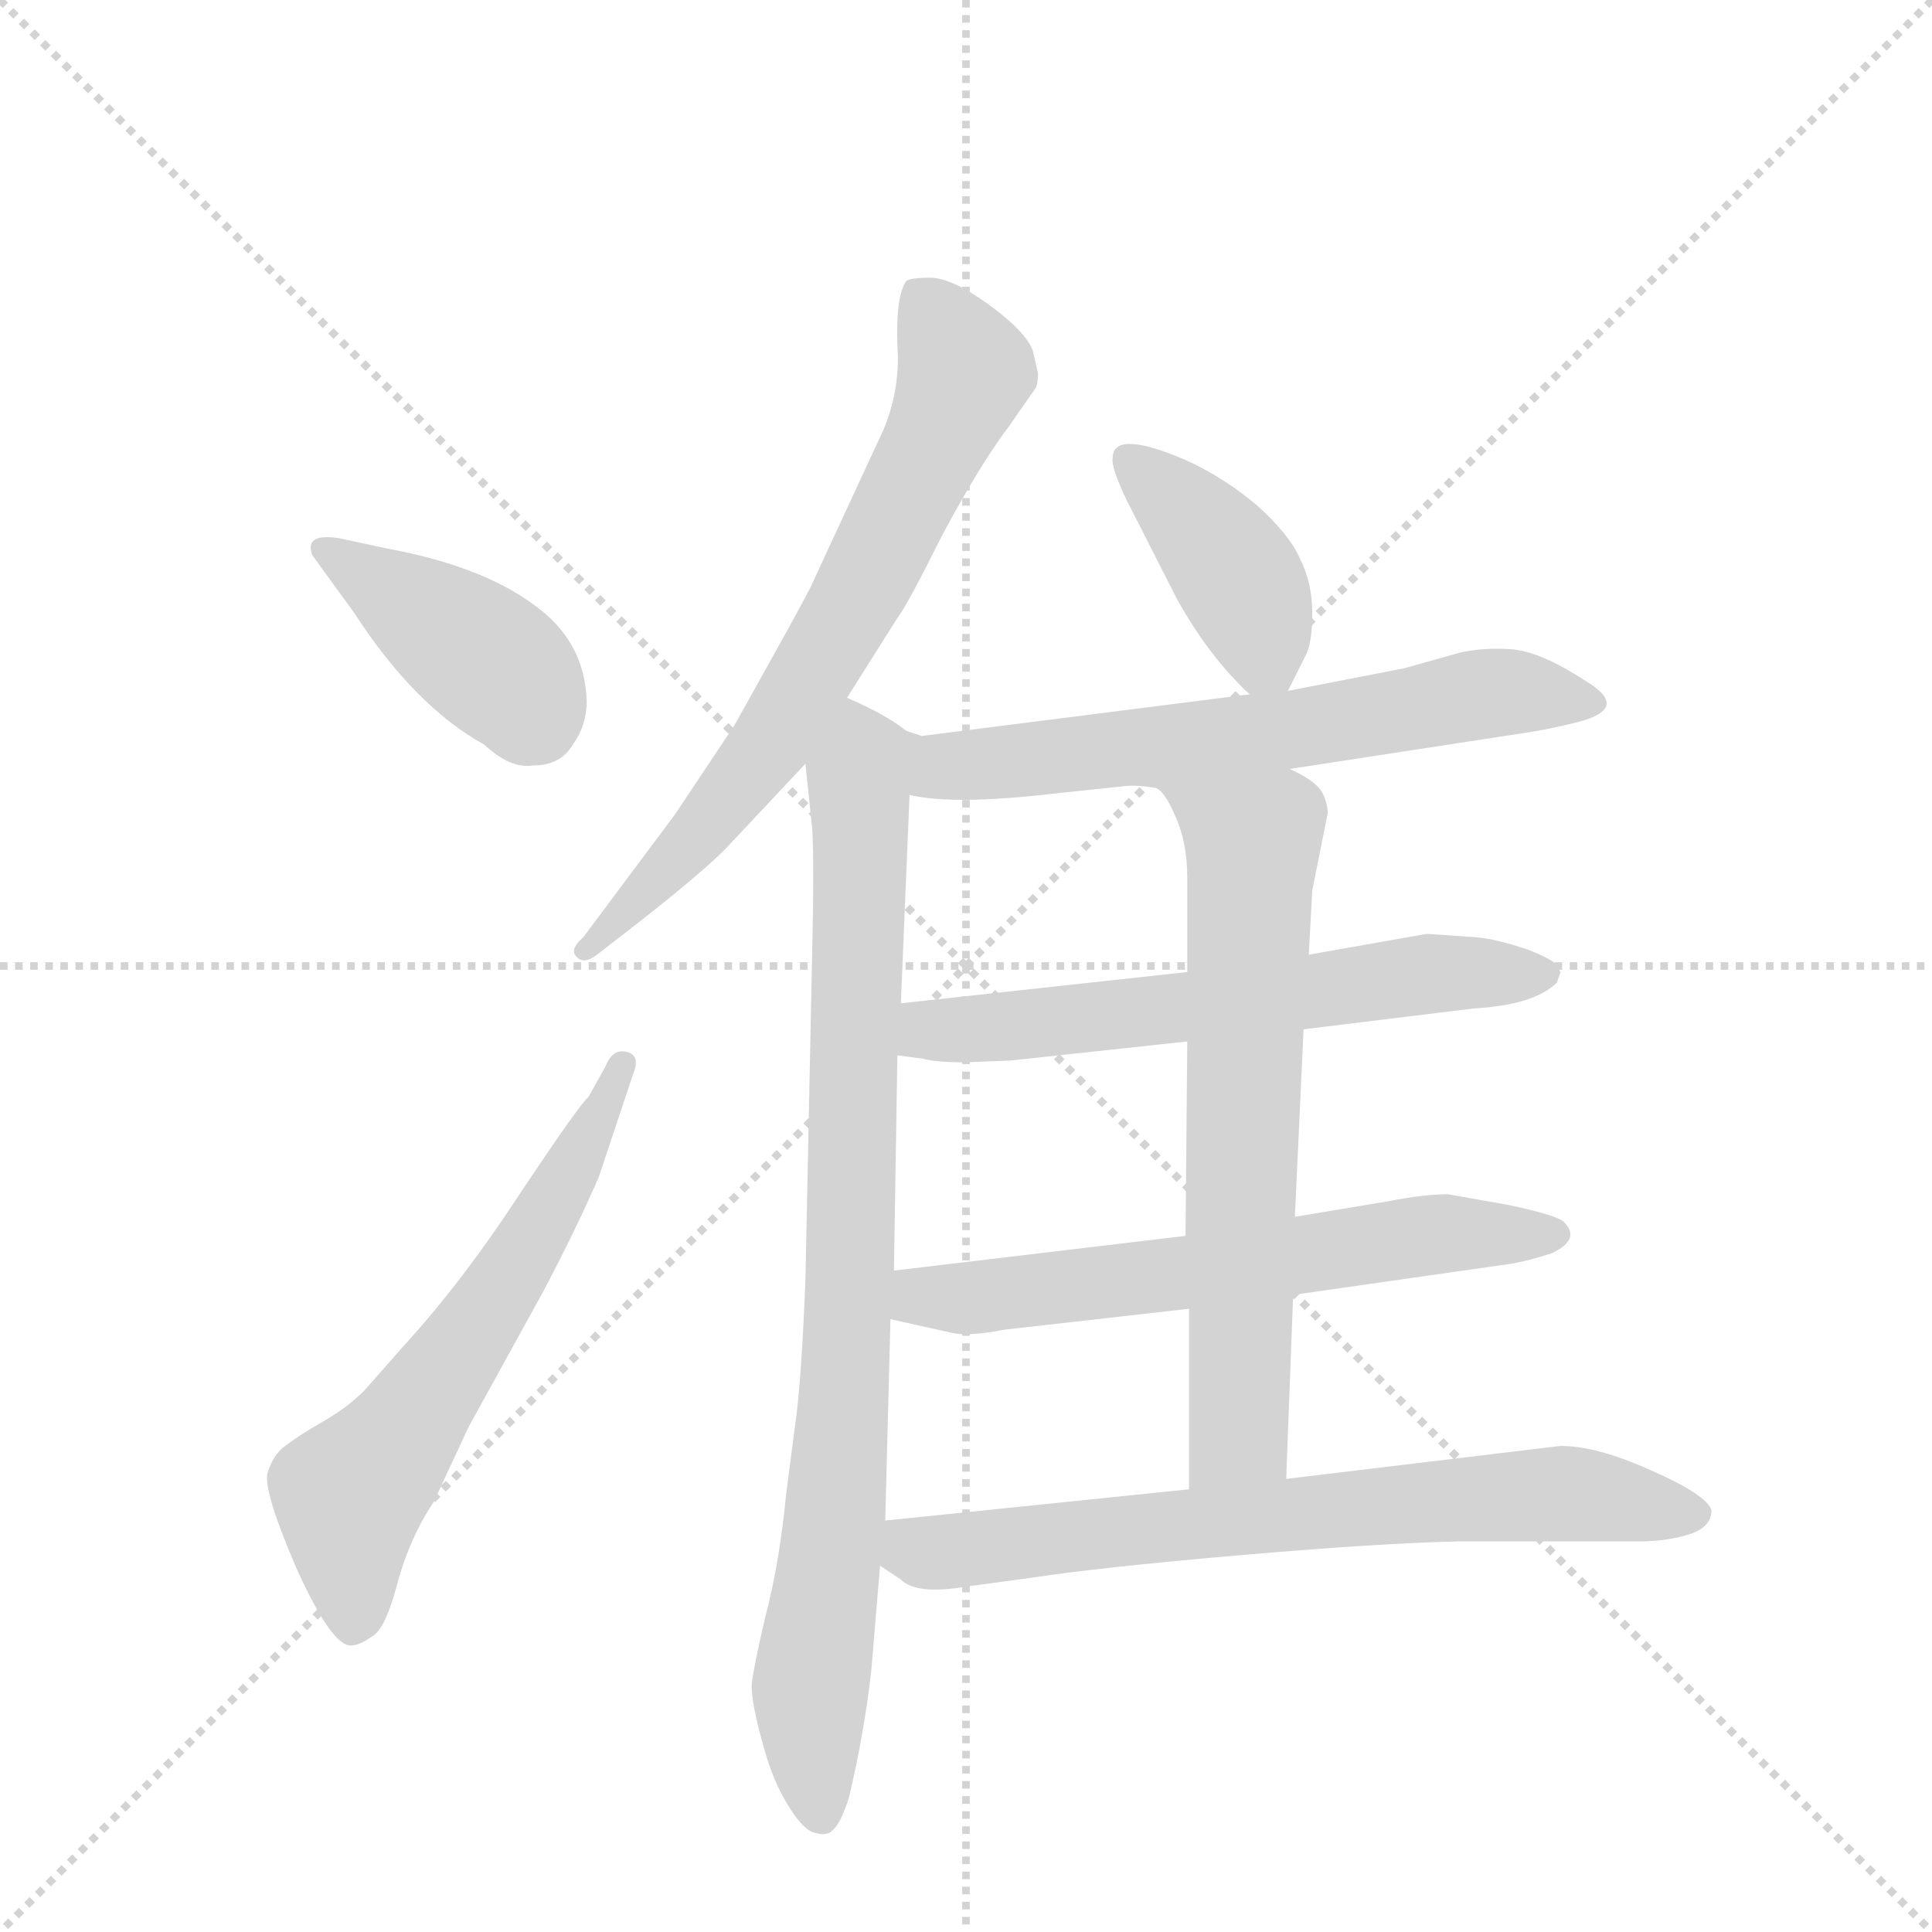 <svg version="1.1" viewBox="0 0 1024 1024" xmlns="http://www.w3.org/2000/svg">
  <g stroke="lightgray" stroke-dasharray="1,1" stroke-width="1" transform="scale(4, 4)">
    <line x1="0" y1="0" x2="256" y2="256"></line>
    <line x1="256" y1="0" x2="0" y2="256"></line>
    <line x1="128" y1="0" x2="128" y2="256"></line>
    <line x1="0" y1="128" x2="256" y2="128"></line>
  </g>
  <g transform="scale(0.92, -0.92) translate(60, -900)">
    <style type="text/css">
      
        @keyframes keyframes0 {
          from {
            stroke: blue;
            stroke-dashoffset: 414;
            stroke-width: 128;
          }
          57% {
            animation-timing-function: step-end;
            stroke: blue;
            stroke-dashoffset: 0;
            stroke-width: 128;
          }
          to {
            stroke: black;
            stroke-width: 1024;
          }
        }
        #make-me-a-hanzi-animation-0 {
          animation: keyframes0 0.587s both;
          animation-delay: 0s;
          animation-timing-function: linear;
        }
      
        @keyframes keyframes1 {
          from {
            stroke: blue;
            stroke-dashoffset: 624;
            stroke-width: 128;
          }
          67% {
            animation-timing-function: step-end;
            stroke: blue;
            stroke-dashoffset: 0;
            stroke-width: 128;
          }
          to {
            stroke: black;
            stroke-width: 1024;
          }
        }
        #make-me-a-hanzi-animation-1 {
          animation: keyframes1 0.758s both;
          animation-delay: 0.587s;
          animation-timing-function: linear;
        }
      
        @keyframes keyframes2 {
          from {
            stroke: blue;
            stroke-dashoffset: 708;
            stroke-width: 128;
          }
          70% {
            animation-timing-function: step-end;
            stroke: blue;
            stroke-dashoffset: 0;
            stroke-width: 128;
          }
          to {
            stroke: black;
            stroke-width: 1024;
          }
        }
        #make-me-a-hanzi-animation-2 {
          animation: keyframes2 0.826s both;
          animation-delay: 1.345s;
          animation-timing-function: linear;
        }
      
        @keyframes keyframes3 {
          from {
            stroke: blue;
            stroke-dashoffset: 889;
            stroke-width: 128;
          }
          74% {
            animation-timing-function: step-end;
            stroke: blue;
            stroke-dashoffset: 0;
            stroke-width: 128;
          }
          to {
            stroke: black;
            stroke-width: 1024;
          }
        }
        #make-me-a-hanzi-animation-3 {
          animation: keyframes3 0.973s both;
          animation-delay: 2.171s;
          animation-timing-function: linear;
        }
      
        @keyframes keyframes4 {
          from {
            stroke: blue;
            stroke-dashoffset: 407;
            stroke-width: 128;
          }
          57% {
            animation-timing-function: step-end;
            stroke: blue;
            stroke-dashoffset: 0;
            stroke-width: 128;
          }
          to {
            stroke: black;
            stroke-width: 1024;
          }
        }
        #make-me-a-hanzi-animation-4 {
          animation: keyframes4 0.581s both;
          animation-delay: 3.144s;
          animation-timing-function: linear;
        }
      
        @keyframes keyframes5 {
          from {
            stroke: blue;
            stroke-dashoffset: 652;
            stroke-width: 128;
          }
          68% {
            animation-timing-function: step-end;
            stroke: blue;
            stroke-dashoffset: 0;
            stroke-width: 128;
          }
          to {
            stroke: black;
            stroke-width: 1024;
          }
        }
        #make-me-a-hanzi-animation-5 {
          animation: keyframes5 0.781s both;
          animation-delay: 3.726s;
          animation-timing-function: linear;
        }
      
        @keyframes keyframes6 {
          from {
            stroke: blue;
            stroke-dashoffset: 629;
            stroke-width: 128;
          }
          67% {
            animation-timing-function: step-end;
            stroke: blue;
            stroke-dashoffset: 0;
            stroke-width: 128;
          }
          to {
            stroke: black;
            stroke-width: 1024;
          }
        }
        #make-me-a-hanzi-animation-6 {
          animation: keyframes6 0.762s both;
          animation-delay: 4.506s;
          animation-timing-function: linear;
        }
      
        @keyframes keyframes7 {
          from {
            stroke: blue;
            stroke-dashoffset: 634;
            stroke-width: 128;
          }
          67% {
            animation-timing-function: step-end;
            stroke: blue;
            stroke-dashoffset: 0;
            stroke-width: 128;
          }
          to {
            stroke: black;
            stroke-width: 1024;
          }
        }
        #make-me-a-hanzi-animation-7 {
          animation: keyframes7 0.766s both;
          animation-delay: 5.268s;
          animation-timing-function: linear;
        }
      
        @keyframes keyframes8 {
          from {
            stroke: blue;
            stroke-dashoffset: 679;
            stroke-width: 128;
          }
          69% {
            animation-timing-function: step-end;
            stroke: blue;
            stroke-dashoffset: 0;
            stroke-width: 128;
          }
          to {
            stroke: black;
            stroke-width: 1024;
          }
        }
        #make-me-a-hanzi-animation-8 {
          animation: keyframes8 0.803s both;
          animation-delay: 6.034s;
          animation-timing-function: linear;
        }
      
        @keyframes keyframes9 {
          from {
            stroke: blue;
            stroke-dashoffset: 721;
            stroke-width: 128;
          }
          70% {
            animation-timing-function: step-end;
            stroke: blue;
            stroke-dashoffset: 0;
            stroke-width: 128;
          }
          to {
            stroke: black;
            stroke-width: 1024;
          }
        }
        #make-me-a-hanzi-animation-9 {
          animation: keyframes9 0.837s both;
          animation-delay: 6.837s;
          animation-timing-function: linear;
        }
      
    </style>
    
      <path d="M 120 580 L 144 547 Q 179 493 219 471 Q 234 457 247 459 Q 263 459 270 471 Q 278 482 278 496 Q 277 531 247 552 Q 217 574 163 584 L 135 590 Q 115 593 120 580 Z" fill="lightgray"></path>
    
      <path d="M 190 35 L 210 78 L 253 156 Q 272 192 285 222 L 305 282 Q 309 292 301 294 Q 293 296 289 286 L 279 268 Q 274 264 240 213 Q 206 161 172 124 L 150 99 Q 140 89 126 81 Q 112 73 103 66 Q 97 61 94 51 Q 92 40 111 -4 Q 131 -48 142 -48 Q 147 -48 154 -43 Q 162 -39 169 -12 Q 176 14 190 35 Z" fill="lightgray"></path>
    
      <path d="M 428 498 L 457 544 Q 462 550 483 592 Q 505 633 521 654 L 537 677 Q 538 680 538 685 L 535 698 Q 531 709 509 725 Q 488 740 476 740 Q 464 740 462 738 Q 456 729 457 701 Q 459 672 446 646 L 408 564 Q 407 561 387 525 L 363 482 L 329 431 L 276 360 Q 268 353 272 349 Q 276 344 284 350 L 311 371 Q 344 397 358 411 L 404 460 L 428 498 Z" fill="lightgray"></path>
    
      <path d="M 462 479 Q 451 488 428 498 C 401 511 401 490 404 460 L 408 422 Q 409 400 408 356 L 404 162 Q 402 112 399 86 L 393 40 Q 389 -1 381 -31 Q 374 -61 373 -71 Q 373 -81 379 -103 Q 385 -126 394 -140 Q 403 -155 410 -156 Q 417 -158 420 -154 Q 424 -151 429 -136 Q 438 -98 442 -62 L 447 -2 L 450 24 L 453 140 L 455 168 L 457 292 L 459 322 L 464 442 C 465 472 465 477 462 479 Z" fill="lightgray"></path>
    
      <path d="M 682 502 L 692 522 Q 696 529 696 547 Q 696 564 689 578 Q 683 592 664 609 Q 645 625 623 635 Q 581 653 581 636 Q 580 631 589 612 L 618 555 Q 637 521 660 500 C 674 487 674 487 682 502 Z" fill="lightgray"></path>
    
      <path d="M 683 457 L 820 478 Q 833 480 849 484 Q 880 492 853 508 Q 827 525 810 526 Q 794 527 781 524 L 749 515 L 682 502 L 660 500 L 471 476 L 462 479 C 433 485 434 447 464 442 Q 490 436 549 443 L 587 447 Q 595 448 606 446 L 683 457 Z" fill="lightgray"></path>
    
      <path d="M 791 360 L 762 362 L 694 350 L 624 340 L 459 322 C 429 319 427 296 457 292 L 472 290 Q 479 288 496 288 L 522 289 L 624 300 L 691 307 L 789 319 Q 824 321 837 334 L 839 340 L 838 342 Q 838 346 820 353 Q 802 359 791 360 Z" fill="lightgray"></path>
    
      <path d="M 685 154 L 811 172 Q 822 174 834 178 Q 851 186 841 196 Q 837 200 808 206 L 774 212 Q 761 212 740 208 L 686 199 L 623 188 L 455 168 C 425 164 424 147 453 140 L 489 132 Q 498 130 519 134 L 625 146 L 685 154 Z" fill="lightgray"></path>
    
      <path d="M 694 350 L 696 387 L 705 432 Q 704 442 699 447 Q 694 452 683 457 C 657 472 588 470 606 446 Q 611 444 617 430 Q 624 415 624 394 L 624 340 L 624 300 L 623 188 L 625 146 L 625 42 C 625 12 680 18 681 48 L 685 154 L 686 199 L 691 307 L 694 350 Z" fill="lightgray"></path>
    
      <path d="M 447 -2 L 459 -10 Q 468 -19 497 -14 L 534 -9 Q 573 -3 654 4 Q 735 11 781 12 L 885 12 Q 900 12 913 16 Q 926 20 926 30 Q 923 39 891 53 Q 860 67 839 67 L 681 48 L 625 42 L 450 24 C 420 21 422 15 447 -2 Z" fill="lightgray"></path>
    
    
      <clipPath id="make-me-a-hanzi-clip-0">
        <path d="M 120 580 L 144 547 Q 179 493 219 471 Q 234 457 247 459 Q 263 459 270 471 Q 278 482 278 496 Q 277 531 247 552 Q 217 574 163 584 L 135 590 Q 115 593 120 580 Z"></path>
      </clipPath>
      <path clip-path="url(#make-me-a-hanzi-clip-0)" d="M 129 583 L 231 512 L 249 483" fill="none" id="make-me-a-hanzi-animation-0" stroke-dasharray="286 572" stroke-linecap="round"></path>
    
      <clipPath id="make-me-a-hanzi-clip-1">
        <path d="M 190 35 L 210 78 L 253 156 Q 272 192 285 222 L 305 282 Q 309 292 301 294 Q 293 296 289 286 L 279 268 Q 274 264 240 213 Q 206 161 172 124 L 150 99 Q 140 89 126 81 Q 112 73 103 66 Q 97 61 94 51 Q 92 40 111 -4 Q 131 -48 142 -48 Q 147 -48 154 -43 Q 162 -39 169 -12 Q 176 14 190 35 Z"></path>
      </clipPath>
      <path clip-path="url(#make-me-a-hanzi-clip-1)" d="M 144 -36 L 141 38 L 231 160 L 298 286" fill="none" id="make-me-a-hanzi-animation-1" stroke-dasharray="496 992" stroke-linecap="round"></path>
    
      <clipPath id="make-me-a-hanzi-clip-2">
        <path d="M 428 498 L 457 544 Q 462 550 483 592 Q 505 633 521 654 L 537 677 Q 538 680 538 685 L 535 698 Q 531 709 509 725 Q 488 740 476 740 Q 464 740 462 738 Q 456 729 457 701 Q 459 672 446 646 L 408 564 Q 407 561 387 525 L 363 482 L 329 431 L 276 360 Q 268 353 272 349 Q 276 344 284 350 L 311 371 Q 344 397 358 411 L 404 460 L 428 498 Z"></path>
      </clipPath>
      <path clip-path="url(#make-me-a-hanzi-clip-2)" d="M 470 730 L 496 686 L 440 567 L 383 470 L 278 353" fill="none" id="make-me-a-hanzi-animation-2" stroke-dasharray="580 1160" stroke-linecap="round"></path>
    
      <clipPath id="make-me-a-hanzi-clip-3">
        <path d="M 462 479 Q 451 488 428 498 C 401 511 401 490 404 460 L 408 422 Q 409 400 408 356 L 404 162 Q 402 112 399 86 L 393 40 Q 389 -1 381 -31 Q 374 -61 373 -71 Q 373 -81 379 -103 Q 385 -126 394 -140 Q 403 -155 410 -156 Q 417 -158 420 -154 Q 424 -151 429 -136 Q 438 -98 442 -62 L 447 -2 L 450 24 L 453 140 L 455 168 L 457 292 L 459 322 L 464 442 C 465 472 465 477 462 479 Z"></path>
      </clipPath>
      <path clip-path="url(#make-me-a-hanzi-clip-3)" d="M 431 487 L 437 465 L 431 192 L 421 21 L 407 -72 L 413 -144" fill="none" id="make-me-a-hanzi-animation-3" stroke-dasharray="761 1522" stroke-linecap="round"></path>
    
      <clipPath id="make-me-a-hanzi-clip-4">
        <path d="M 682 502 L 692 522 Q 696 529 696 547 Q 696 564 689 578 Q 683 592 664 609 Q 645 625 623 635 Q 581 653 581 636 Q 580 631 589 612 L 618 555 Q 637 521 660 500 C 674 487 674 487 682 502 Z"></path>
      </clipPath>
      <path clip-path="url(#make-me-a-hanzi-clip-4)" d="M 592 634 L 655 565 L 676 511" fill="none" id="make-me-a-hanzi-animation-4" stroke-dasharray="279 558" stroke-linecap="round"></path>
    
      <clipPath id="make-me-a-hanzi-clip-5">
        <path d="M 683 457 L 820 478 Q 833 480 849 484 Q 880 492 853 508 Q 827 525 810 526 Q 794 527 781 524 L 749 515 L 682 502 L 660 500 L 471 476 L 462 479 C 433 485 434 447 464 442 Q 490 436 549 443 L 587 447 Q 595 448 606 446 L 683 457 Z"></path>
      </clipPath>
      <path clip-path="url(#make-me-a-hanzi-clip-5)" d="M 465 473 L 478 461 L 492 458 L 702 482 L 792 500 L 853 496" fill="none" id="make-me-a-hanzi-animation-5" stroke-dasharray="524 1048" stroke-linecap="round"></path>
    
      <clipPath id="make-me-a-hanzi-clip-6">
        <path d="M 791 360 L 762 362 L 694 350 L 624 340 L 459 322 C 429 319 427 296 457 292 L 472 290 Q 479 288 496 288 L 522 289 L 624 300 L 691 307 L 789 319 Q 824 321 837 334 L 839 340 L 838 342 Q 838 346 820 353 Q 802 359 791 360 Z"></path>
      </clipPath>
      <path clip-path="url(#make-me-a-hanzi-clip-6)" d="M 466 299 L 475 307 L 615 318 L 759 339 L 834 339" fill="none" id="make-me-a-hanzi-animation-6" stroke-dasharray="501 1002" stroke-linecap="round"></path>
    
      <clipPath id="make-me-a-hanzi-clip-7">
        <path d="M 685 154 L 811 172 Q 822 174 834 178 Q 851 186 841 196 Q 837 200 808 206 L 774 212 Q 761 212 740 208 L 686 199 L 623 188 L 455 168 C 425 164 424 147 453 140 L 489 132 Q 498 130 519 134 L 625 146 L 685 154 Z"></path>
      </clipPath>
      <path clip-path="url(#make-me-a-hanzi-clip-7)" d="M 461 146 L 471 153 L 630 167 L 776 190 L 834 188" fill="none" id="make-me-a-hanzi-animation-7" stroke-dasharray="506 1012" stroke-linecap="round"></path>
    
      <clipPath id="make-me-a-hanzi-clip-8">
        <path d="M 694 350 L 696 387 L 705 432 Q 704 442 699 447 Q 694 452 683 457 C 657 472 588 470 606 446 Q 611 444 617 430 Q 624 415 624 394 L 624 340 L 624 300 L 623 188 L 625 146 L 625 42 C 625 12 680 18 681 48 L 685 154 L 686 199 L 691 307 L 694 350 Z"></path>
      </clipPath>
      <path clip-path="url(#make-me-a-hanzi-clip-8)" d="M 620 439 L 662 415 L 654 74 L 631 49" fill="none" id="make-me-a-hanzi-animation-8" stroke-dasharray="551 1102" stroke-linecap="round"></path>
    
      <clipPath id="make-me-a-hanzi-clip-9">
        <path d="M 447 -2 L 459 -10 Q 468 -19 497 -14 L 534 -9 Q 573 -3 654 4 Q 735 11 781 12 L 885 12 Q 900 12 913 16 Q 926 20 926 30 Q 923 39 891 53 Q 860 67 839 67 L 681 48 L 625 42 L 450 24 C 420 21 422 15 447 -2 Z"></path>
      </clipPath>
      <path clip-path="url(#make-me-a-hanzi-clip-9)" d="M 459 16 L 467 7 L 486 6 L 842 40 L 917 28" fill="none" id="make-me-a-hanzi-animation-9" stroke-dasharray="593 1186" stroke-linecap="round"></path>
    
  </g>
</svg>